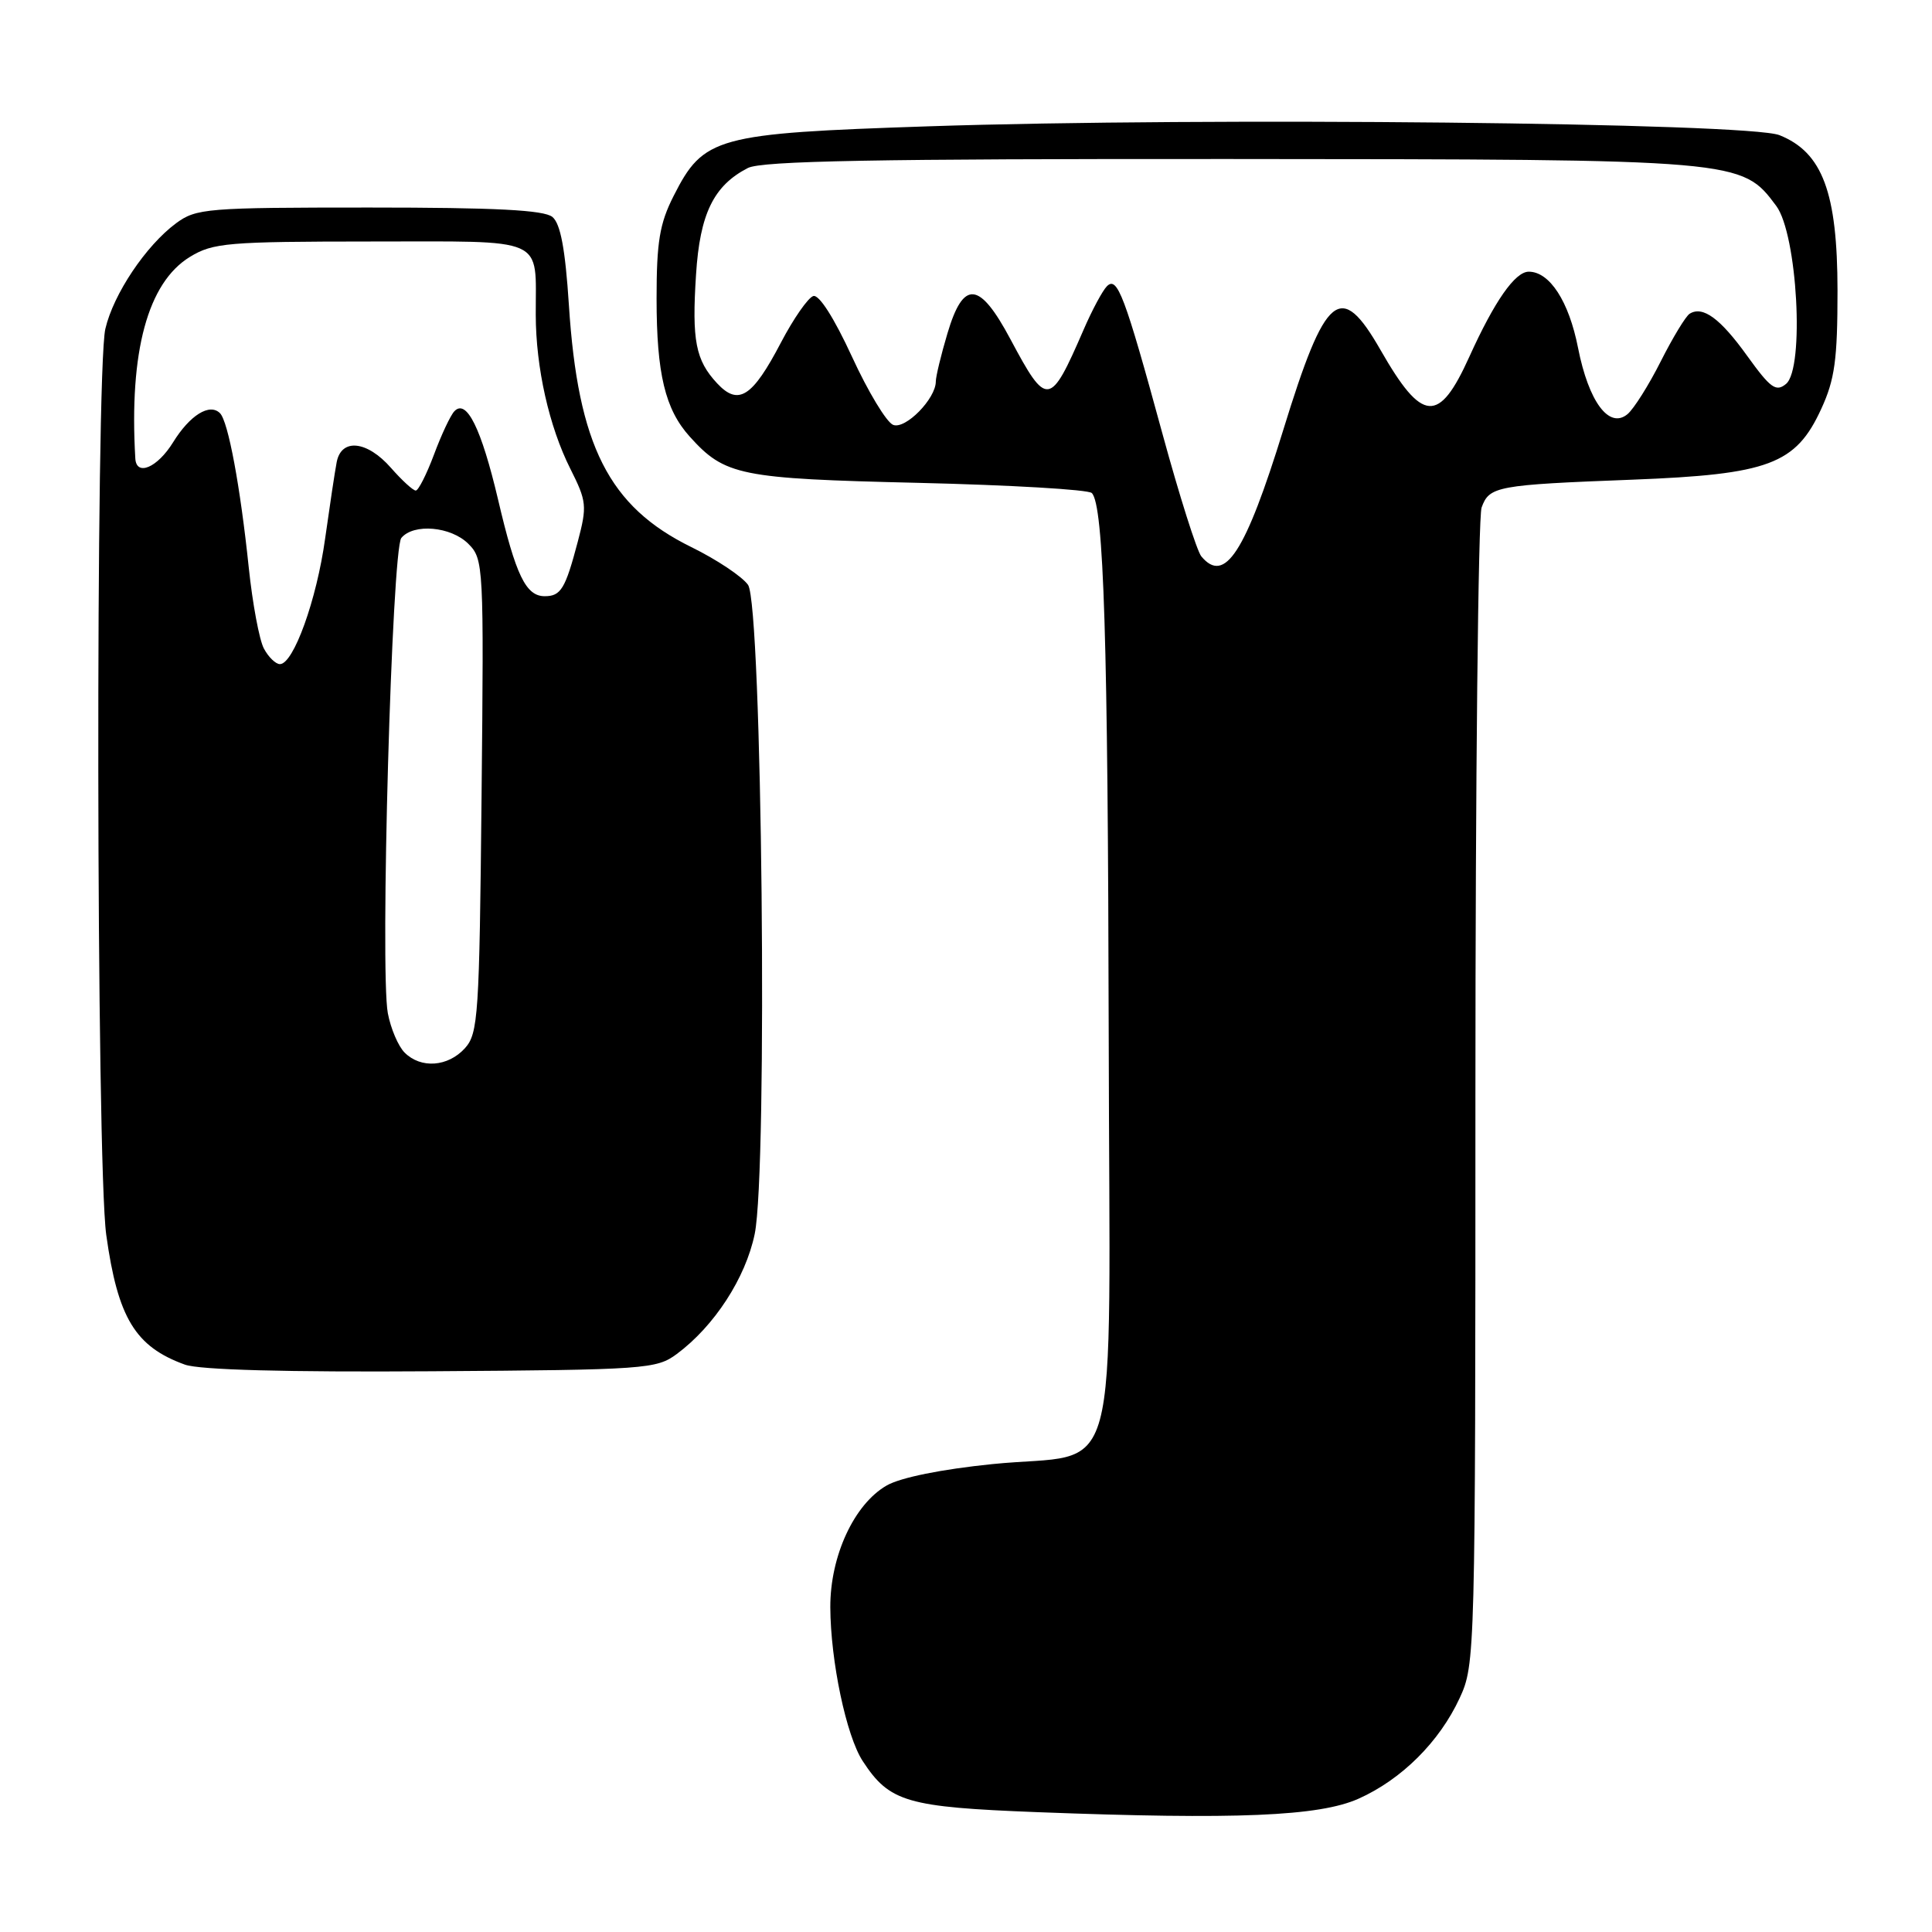 <?xml version="1.0" encoding="UTF-8" standalone="no"?>
<!DOCTYPE svg PUBLIC "-//W3C//DTD SVG 1.1//EN" "http://www.w3.org/Graphics/SVG/1.1/DTD/svg11.dtd" >
<svg xmlns="http://www.w3.org/2000/svg" xmlns:xlink="http://www.w3.org/1999/xlink" version="1.1" viewBox="0 0 256 256">
 <g >
 <path fill="currentColor"
d=" M 180.01 238.34 C 185.72 235.79 190.73 230.80 193.41 225.01 C 195.47 220.56 195.50 219.46 195.50 145.00 C 195.50 103.47 195.87 68.49 196.32 67.25 C 197.34 64.43 198.29 64.25 216.30 63.56 C 234.38 62.86 237.95 61.53 241.32 54.19 C 243.12 50.29 243.48 47.65 243.48 38.50 C 243.47 25.51 241.49 20.19 235.79 17.91 C 231.67 16.26 159.61 15.51 122.97 16.74 C 94.84 17.68 93.23 18.12 89.25 25.98 C 87.40 29.63 87.00 32.07 87.00 39.56 C 87.00 49.52 88.13 54.23 91.39 57.85 C 96.06 63.03 98.00 63.42 121.67 63.98 C 133.86 64.27 144.21 64.87 144.67 65.33 C 146.26 66.92 146.81 84.80 146.91 137.23 C 147.02 198.92 148.83 192.25 131.50 194.00 C 124.78 194.68 119.33 195.78 117.50 196.83 C 113.18 199.30 110.00 206.18 110.02 212.96 C 110.05 220.10 112.14 230.04 114.32 233.36 C 117.87 238.79 120.15 239.45 137.45 240.12 C 163.81 241.13 174.79 240.67 180.01 238.34 Z  M 89.68 179.41 C 94.65 175.72 98.79 169.35 100.00 163.52 C 101.75 155.08 100.98 80.19 99.12 77.50 C 98.35 76.40 94.98 74.15 91.62 72.50 C 80.67 67.13 76.58 59.05 75.38 40.40 C 74.90 33.00 74.27 29.64 73.20 28.75 C 72.09 27.83 65.67 27.50 48.92 27.50 C 27.37 27.50 26.00 27.61 23.32 29.59 C 19.32 32.56 15.03 38.97 13.96 43.57 C 12.64 49.25 12.75 154.06 14.08 163.64 C 15.61 174.64 17.93 178.45 24.50 180.82 C 26.44 181.52 37.95 181.83 57.18 181.70 C 85.57 181.51 86.98 181.41 89.68 179.41 Z  M 159.18 73.72 C 158.60 73.02 156.28 65.71 154.03 57.47 C 149.01 39.08 148.05 36.55 146.67 37.93 C 146.09 38.51 144.69 41.12 143.56 43.74 C 139.13 53.95 138.72 54.00 133.90 44.97 C 129.78 37.24 127.66 37.04 125.54 44.18 C 124.69 47.03 124.00 49.90 124.00 50.55 C 124.00 52.83 119.98 56.93 118.35 56.30 C 117.48 55.97 115.02 51.90 112.89 47.26 C 110.52 42.12 108.52 38.98 107.76 39.23 C 107.07 39.45 105.14 42.22 103.48 45.39 C 99.69 52.64 97.84 53.82 95.02 50.79 C 92.17 47.73 91.66 45.13 92.23 36.36 C 92.74 28.33 94.56 24.59 99.10 22.26 C 100.93 21.32 116.09 21.04 163.00 21.07 C 230.72 21.11 230.77 21.12 235.36 27.28 C 238.16 31.03 239.14 48.81 236.66 50.87 C 235.33 51.97 234.60 51.44 231.53 47.18 C 227.95 42.19 225.63 40.49 223.89 41.57 C 223.37 41.89 221.65 44.73 220.06 47.88 C 218.47 51.04 216.48 54.19 215.65 54.88 C 213.22 56.89 210.51 53.25 209.10 46.10 C 207.89 39.93 205.34 36.00 202.57 36.00 C 200.75 36.00 198.03 39.91 194.70 47.26 C 190.66 56.20 188.46 56.04 182.93 46.38 C 177.63 37.12 175.65 38.75 170.03 57.00 C 165.02 73.22 162.28 77.45 159.18 73.72 Z  M 53.61 139.47 C 52.77 138.63 51.77 136.28 51.39 134.26 C 50.34 128.65 51.92 72.80 53.18 71.28 C 54.81 69.32 59.76 69.76 62.06 72.06 C 64.08 74.08 64.12 74.92 63.81 105.46 C 63.52 134.62 63.37 136.94 61.60 138.90 C 59.35 141.37 55.77 141.63 53.61 139.47 Z  M 34.97 85.94 C 34.36 84.81 33.46 79.97 32.96 75.19 C 31.84 64.46 30.24 55.84 29.15 54.75 C 27.78 53.38 25.16 55.01 22.94 58.60 C 20.86 61.97 18.07 63.16 17.93 60.75 C 17.10 46.59 19.58 37.44 25.18 34.03 C 28.23 32.17 30.19 32.01 49.13 32.00 C 72.70 32.00 70.96 31.23 70.99 41.70 C 71.00 48.71 72.76 56.53 75.57 62.11 C 77.74 66.43 77.81 67.04 76.56 71.77 C 74.91 78.03 74.32 79.00 72.18 79.00 C 69.68 79.00 68.35 76.24 66.00 66.21 C 63.77 56.74 61.81 52.78 60.20 54.50 C 59.68 55.05 58.47 57.64 57.50 60.25 C 56.52 62.86 55.44 65.00 55.09 65.00 C 54.73 65.00 53.26 63.65 51.81 62.00 C 48.64 58.38 45.22 58.03 44.61 61.25 C 44.37 62.49 43.69 67.04 43.08 71.37 C 41.96 79.48 38.89 88.00 37.09 88.00 C 36.53 88.00 35.57 87.07 34.97 85.94 Z "/>
</g>
</svg>